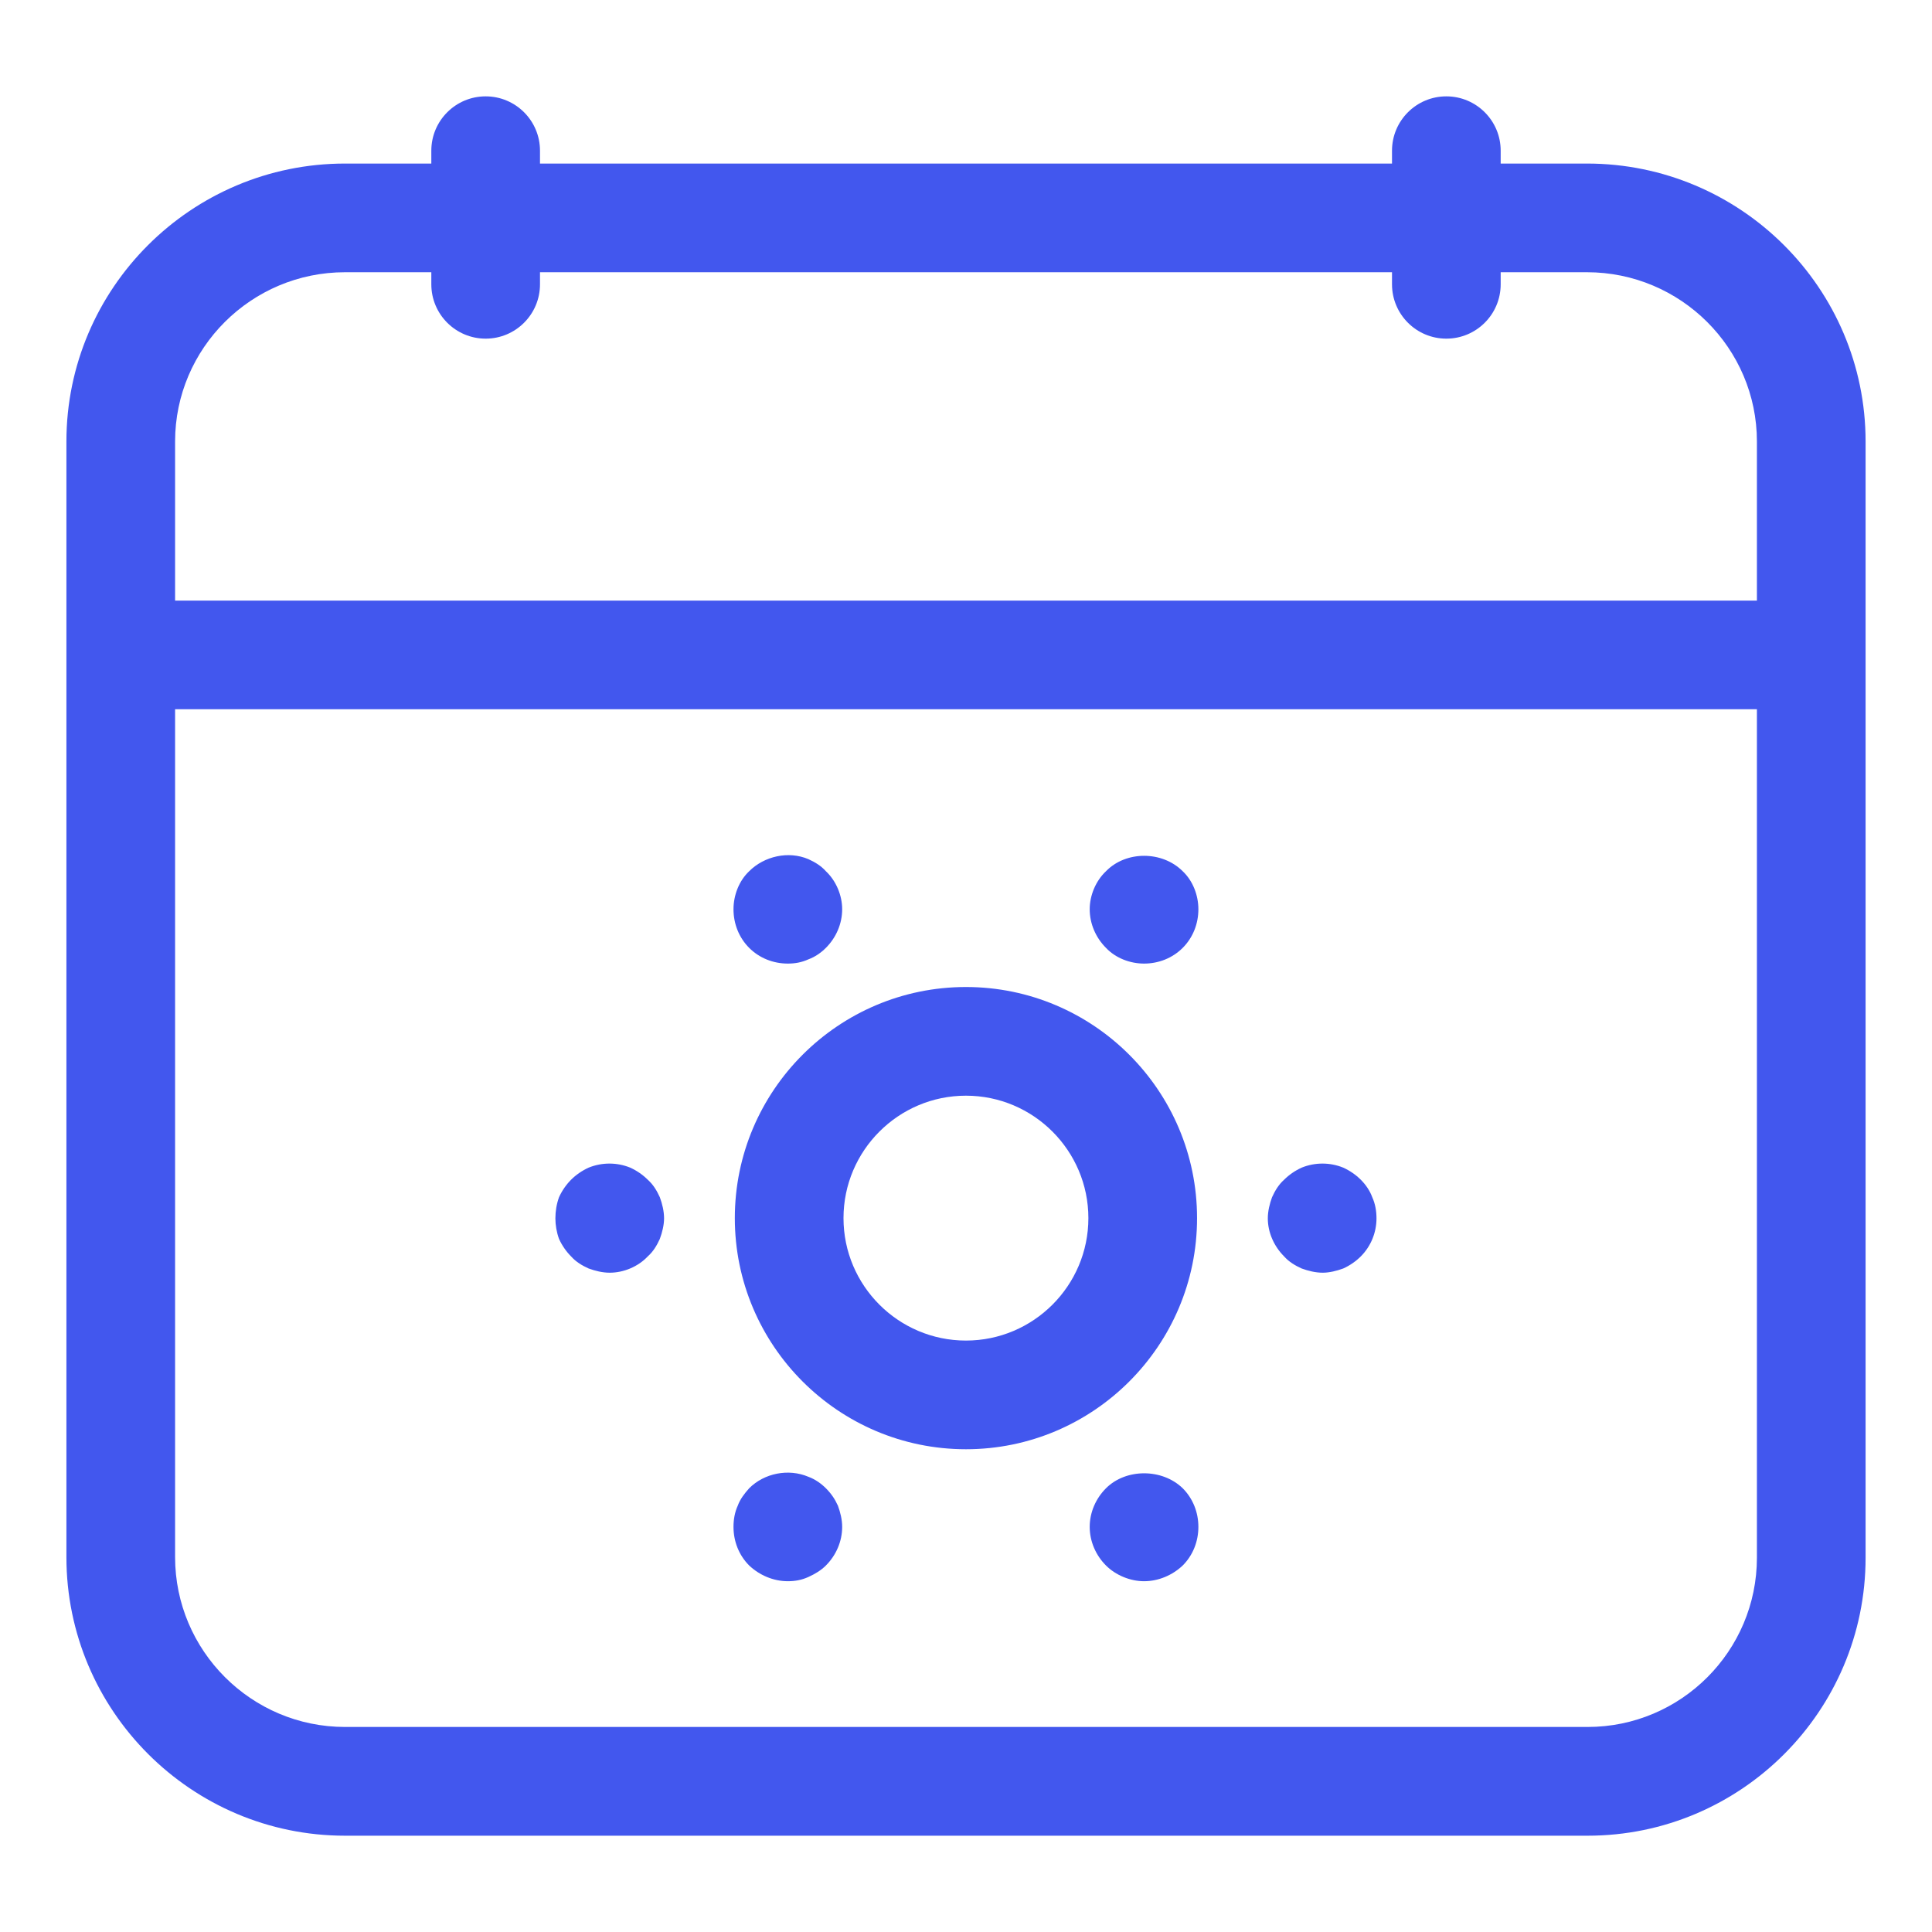 <svg width="32" height="32" viewBox="0 0 32 32" fill="none" xmlns="http://www.w3.org/2000/svg">
    <path d="M19.827 20.176C19.827 18.065 18.11 16.348 15.999 16.348C13.888 16.348 12.171 18.065 12.171 20.176C12.171 22.287 13.888 24.004 15.999 24.004C18.11 24.004 19.827 22.287 19.827 20.176ZM15.999 22.204C14.881 22.204 13.971 21.294 13.971 20.176C13.971 19.058 14.881 18.148 15.999 18.148C17.117 18.148 18.027 19.058 18.027 20.176C18.027 21.294 17.117 22.204 15.999 22.204ZM10.729 19.54C10.649 19.46 10.549 19.39 10.439 19.34C10.219 19.25 9.969 19.25 9.749 19.34C9.639 19.39 9.539 19.46 9.459 19.54C9.379 19.62 9.309 19.72 9.259 19.83C9.219 19.94 9.199 20.06 9.199 20.18C9.199 20.29 9.219 20.41 9.259 20.52C9.309 20.63 9.379 20.73 9.459 20.81C9.539 20.9 9.639 20.96 9.749 21.01C9.859 21.05 9.979 21.08 10.099 21.08C10.329 21.08 10.569 20.98 10.729 20.81C10.819 20.73 10.879 20.63 10.929 20.52C10.969 20.41 10.999 20.29 10.999 20.18C10.999 20.06 10.969 19.94 10.929 19.83C10.879 19.72 10.819 19.62 10.729 19.54ZM22.539 19.54C22.459 19.46 22.359 19.39 22.249 19.34C22.029 19.25 21.779 19.25 21.559 19.34C21.449 19.39 21.349 19.46 21.269 19.54C21.179 19.62 21.119 19.72 21.069 19.83C21.029 19.94 20.999 20.06 20.999 20.18C20.999 20.41 21.099 20.64 21.269 20.81C21.349 20.9 21.449 20.96 21.559 21.01C21.669 21.05 21.789 21.08 21.909 21.08C22.019 21.08 22.139 21.05 22.249 21.01C22.359 20.96 22.459 20.89 22.539 20.81C22.709 20.64 22.799 20.41 22.799 20.18C22.799 20.06 22.779 19.94 22.729 19.83C22.689 19.72 22.619 19.62 22.539 19.54ZM13.679 24.65C13.599 24.57 13.499 24.5 13.389 24.46C13.059 24.32 12.659 24.4 12.409 24.65C12.329 24.74 12.259 24.83 12.219 24.94C12.169 25.05 12.149 25.17 12.149 25.29C12.149 25.53 12.239 25.76 12.409 25.93C12.579 26.09 12.809 26.19 13.049 26.19C13.169 26.19 13.279 26.17 13.389 26.12C13.499 26.07 13.599 26.01 13.679 25.93C13.849 25.76 13.949 25.53 13.949 25.29C13.949 25.17 13.919 25.05 13.879 24.94C13.829 24.83 13.769 24.74 13.679 24.65ZM18.319 14.43C18.149 14.59 18.049 14.83 18.049 15.06C18.049 15.3 18.149 15.53 18.319 15.7C18.479 15.87 18.719 15.96 18.949 15.96C19.189 15.96 19.419 15.87 19.589 15.7C19.759 15.53 19.849 15.3 19.849 15.06C19.849 14.83 19.759 14.59 19.589 14.43C19.249 14.09 18.649 14.09 18.319 14.43ZM18.319 24.65C18.149 24.82 18.049 25.05 18.049 25.29C18.049 25.53 18.149 25.76 18.319 25.93C18.479 26.09 18.719 26.19 18.949 26.19C19.189 26.19 19.419 26.09 19.589 25.93C19.759 25.76 19.849 25.53 19.849 25.29C19.849 25.05 19.759 24.82 19.589 24.65C19.249 24.32 18.649 24.32 18.319 24.65ZM13.049 15.96C13.169 15.96 13.279 15.94 13.389 15.89C13.499 15.85 13.599 15.78 13.679 15.7C13.849 15.53 13.949 15.3 13.949 15.06C13.949 14.83 13.849 14.59 13.679 14.43C13.599 14.34 13.499 14.28 13.389 14.23C13.059 14.09 12.659 14.18 12.409 14.43C12.239 14.59 12.149 14.83 12.149 15.06C12.149 15.3 12.239 15.53 12.409 15.7C12.579 15.87 12.809 15.96 13.049 15.96Z" fill="#4257EE"/>
    <path d="M26.285 2.709H24.856V2.496C24.856 1.999 24.453 1.596 23.956 1.596C23.459 1.596 23.056 1.999 23.056 2.496V2.709H8.944V2.496C8.944 1.999 8.541 1.596 8.044 1.596C7.547 1.596 7.144 1.999 7.144 2.496V2.709H5.715C3.17 2.709 1.1 4.774 1.1 7.313V25.79C1.1 28.334 3.17 30.405 5.715 30.405H26.296C28.835 30.405 30.9 28.34 30.9 25.801V7.313C30.9 4.774 28.83 2.709 26.285 2.709ZM5.715 4.509H7.144V4.709C7.144 5.206 7.547 5.609 8.044 5.609C8.541 5.609 8.944 5.206 8.944 4.709V4.509H23.056V4.709C23.056 5.206 23.459 5.609 23.956 5.609C24.453 5.609 24.856 5.206 24.856 4.709V4.509H26.285C27.837 4.509 29.1 5.767 29.1 7.313V9.948H2.9V7.313C2.9 5.767 4.163 4.509 5.715 4.509ZM26.296 28.604H5.715C4.163 28.604 2.9 27.341 2.9 25.789V11.747H29.1V25.8C29.1 27.347 27.842 28.604 26.296 28.604Z" fill="#4257EE"/>
</svg>
